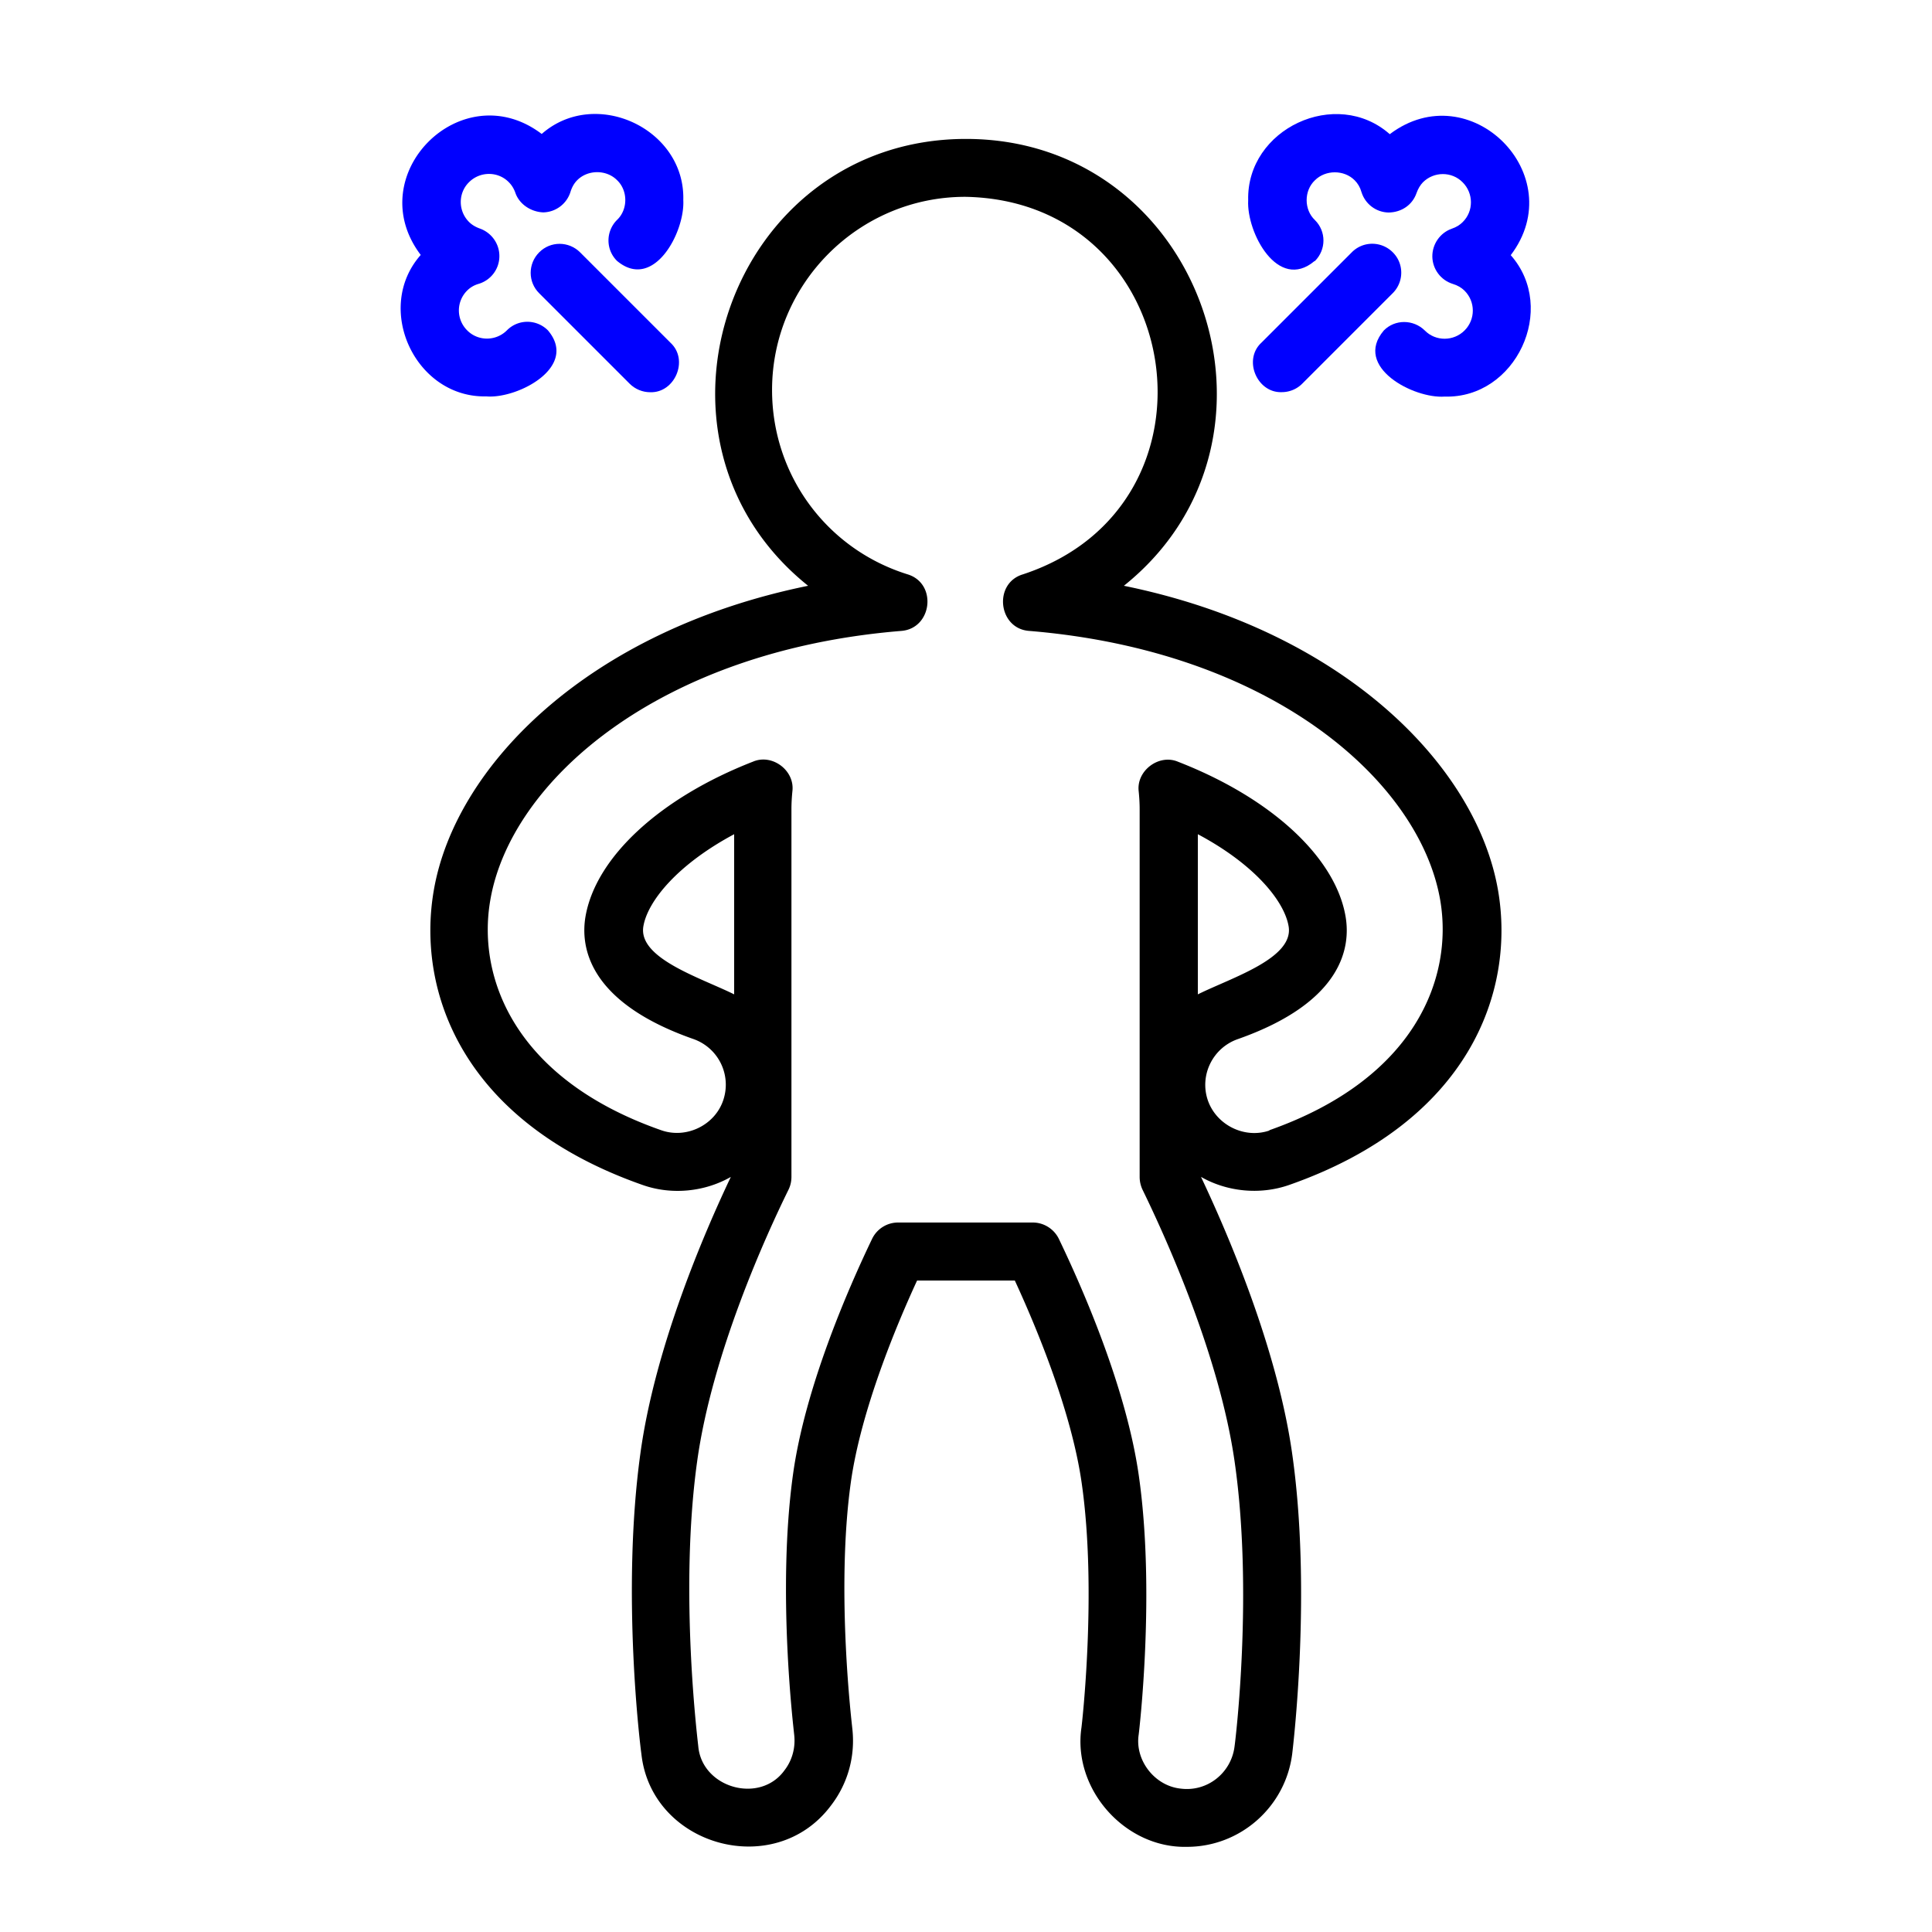 <svg width="1600" height="1600" viewBox="0 0 1200 1200" xmlns="http://www.w3.org/2000/svg"><path d="M816.71 162.14c7.078-7.078 7.078-18.469 0-25.453-6.844-6.469-6.844-18.234 0-24.703 6.61-6.61 18.141-6.61 24.703 0 1.922 1.922 3.375 4.312 4.219 7.312 2.297 7.454 9.14 12.61 16.922 12.703 8.062-.14 14.766-4.78 17.297-12.14.937-2.626 2.297-4.922 3.937-6.61 6.844-6.844 18-6.844 24.703 0 6.844 6.844 6.844 18 0 24.703-1.78 1.781-3.937 3.14-6.703 4.078-7.312 2.531-12.234 9.61-12.14 17.391.14 7.781 5.296 14.625 12.702 16.922 2.86.844 5.39 2.297 7.313 4.219 6.844 6.844 6.844 17.859 0 24.703s-18 6.844-24.703 0c-7.078-6.938-18.47-7.078-25.453 0-19.22 22.688 18.609 42.469 37.78 41.062 44.157 1.312 70.454-54.609 41.063-87.844 37.688-49.688-25.312-112.78-75.141-75.141-33.234-29.391-89.062-3.375-87.938 41.062-1.078 20.062 18.469 56.766 41.156 37.781z" fill="#00f"/><path d="M865.08 156.71c-7.078-7.078-18.469-7.078-25.453 0l-56.156 56.156c-11.531 10.688-2.625 31.312 12.703 30.703 4.547 0 9.234-1.781 12.703-5.297l56.156-56.156c7.078-7.078 7.078-18.469 0-25.453zm-562.55 89.53c19.312 1.313 57-18.375 37.781-41.062-7.078-7.078-18.469-7.078-25.453 0-6.844 6.844-18 6.844-24.703 0a17.428 17.428 0 010-24.703c1.922-1.922 4.313-3.375 7.313-4.219 7.453-2.297 12.609-9.14 12.703-16.922.14-7.781-4.782-14.766-12.141-17.39-2.625-.938-4.922-2.298-6.704-4.079-6.843-6.844-6.843-18 0-24.703 6.844-6.844 18-6.844 24.703 0 1.782 1.781 3.141 3.938 4.078 6.61 2.532 7.312 9.938 11.858 17.297 12.14 7.782-.14 14.625-5.296 16.922-12.703.938-3 2.297-5.39 4.22-7.312 6.609-6.61 18.14-6.61 24.702 0 6.844 6.469 6.844 18.234 0 24.703-7.078 7.078-7.078 18.469 0 25.453 22.688 18.938 42.234-17.766 41.156-37.781 1.22-44.391-54.703-70.312-87.938-41.062-49.688-37.688-112.78 25.453-75.14 75.141-29.392 33.234-3.235 89.156 41.061 87.844z" fill="#00f"/><path d="M334.92 156.71c-7.078 7.078-7.078 18.469 0 25.453l56.156 56.156c3.469 3.469 8.156 5.297 12.703 5.297 15.375.61 24.234-20.062 12.703-30.703l-56.156-56.156c-7.078-7.078-18.469-7.078-25.453 0z" fill="#00f"/><path d="M698.06 363.84c113.39-90.844 48.703-277.55-98.062-277.55S388.548 273 501.936 363.84c-136.55 27.844-219.37 111.94-232.55 189.47-10.688 62.625 17.859 143.53 129.94 182.76 18.234 6.375 38.625 4.078 54.609-5.063-16.312 34.312-47.062 105.47-56.156 171.61-12 86.625 0 182.86.61 186.84 6.234 57.141 82.687 78.61 117.61 32.156 10.78-13.922 15.468-31.219 13.311-48.703 0-.843-10.312-84.375-.843-152.16 6.234-44.53 28.078-97.078 41.156-125.39h60.703c13.078 28.312 35.156 81 41.53 125.76 9.704 67.312 0 151.22-.14 151.92-5.625 38.157 27 75 65.531 74.063 33.234 0 61.312-24.939 65.391-57.939.469-4.078 12.234-101.3-.14-186.94-9.47-65.859-40.313-136.92-56.532-171.24 15.938 9.141 36.375 11.391 54.61 5.063 112.08-39.234 140.63-120.14 129.94-182.76-13.22-77.531-96-161.63-232.55-189.47zm90.562 338.29c-15.469 5.39-32.859-3.234-38.297-18.375-5.531-15.609 2.766-32.766 18.375-38.297 65.625-23.062 70.219-57.469 67.078-76.078-6.234-36.844-46.078-73.688-104.06-96.234-11.859-5.063-25.922 5.531-24.469 18.234.375 3.703.61 7.453.61 11.391v228.24c0 2.766.609 5.39 1.78 7.922 13.923 28.547 47.532 102.14 57.142 168.47 11.766 81 .609 173.53 0 177.47-2.063 16.219-16.781 28.219-33.47 26.062-16.077-1.688-28.452-17.531-26.061-33.47.468-3.608 10.453-89.53 0-161.53-7.782-53.765-34.312-114.7-49.547-146.39-3-6.233-9.375-10.218-16.22-10.218H557.86a17.913 17.913 0 00-16.22 10.219c-15.14 31.547-41.624 92.53-49.077 146.16-10.078 72.469.375 157.92.703 161.63.937 7.922-1.078 15.844-6 22.219-15.234 21.14-51 11.062-53.531-14.625 0-.938-12.141-95.531-.703-177.37 9.234-66.61 42.703-140.16 56.766-168.71 1.218-2.531 1.78-5.156 1.78-7.922v-228.24c0-3.938.235-7.688.61-11.391 1.453-12.844-12.609-23.297-24.469-18.234-57.844 22.547-97.688 59.391-104.06 96.234-3.14 18.469 1.313 53.062 67.078 76.078 15.61 5.531 23.86 22.547 18.375 38.297-5.297 15.234-22.78 23.766-38.297 18.375-90.938-31.781-114.61-94.547-106.31-142.78 12.47-73.781 104.3-155.06 255.24-167.39 19.312-1.453 22.547-29.531 3.938-35.156-50.297-15.703-84.141-61.781-84.141-114.47 0-66.141 53.859-120 120-120 136.92 2.39 165.84 191.63 35.859 234.47-18.61 5.531-15.47 33.844 3.937 35.156 150.94 12.469 242.63 93.609 255.24 167.39 8.156 48.141-15.469 110.86-106.31 142.78zm-44.625-84.516v-99.469c35.156 18.703 53.766 41.531 56.391 57.234 3.375 19.922-35.625 31.922-56.391 42.234zm-344.39-42.234c2.625-15.703 21.375-38.531 56.391-57.234v99.469c-20.766-10.312-59.766-22.312-56.391-42.234z"/></svg>